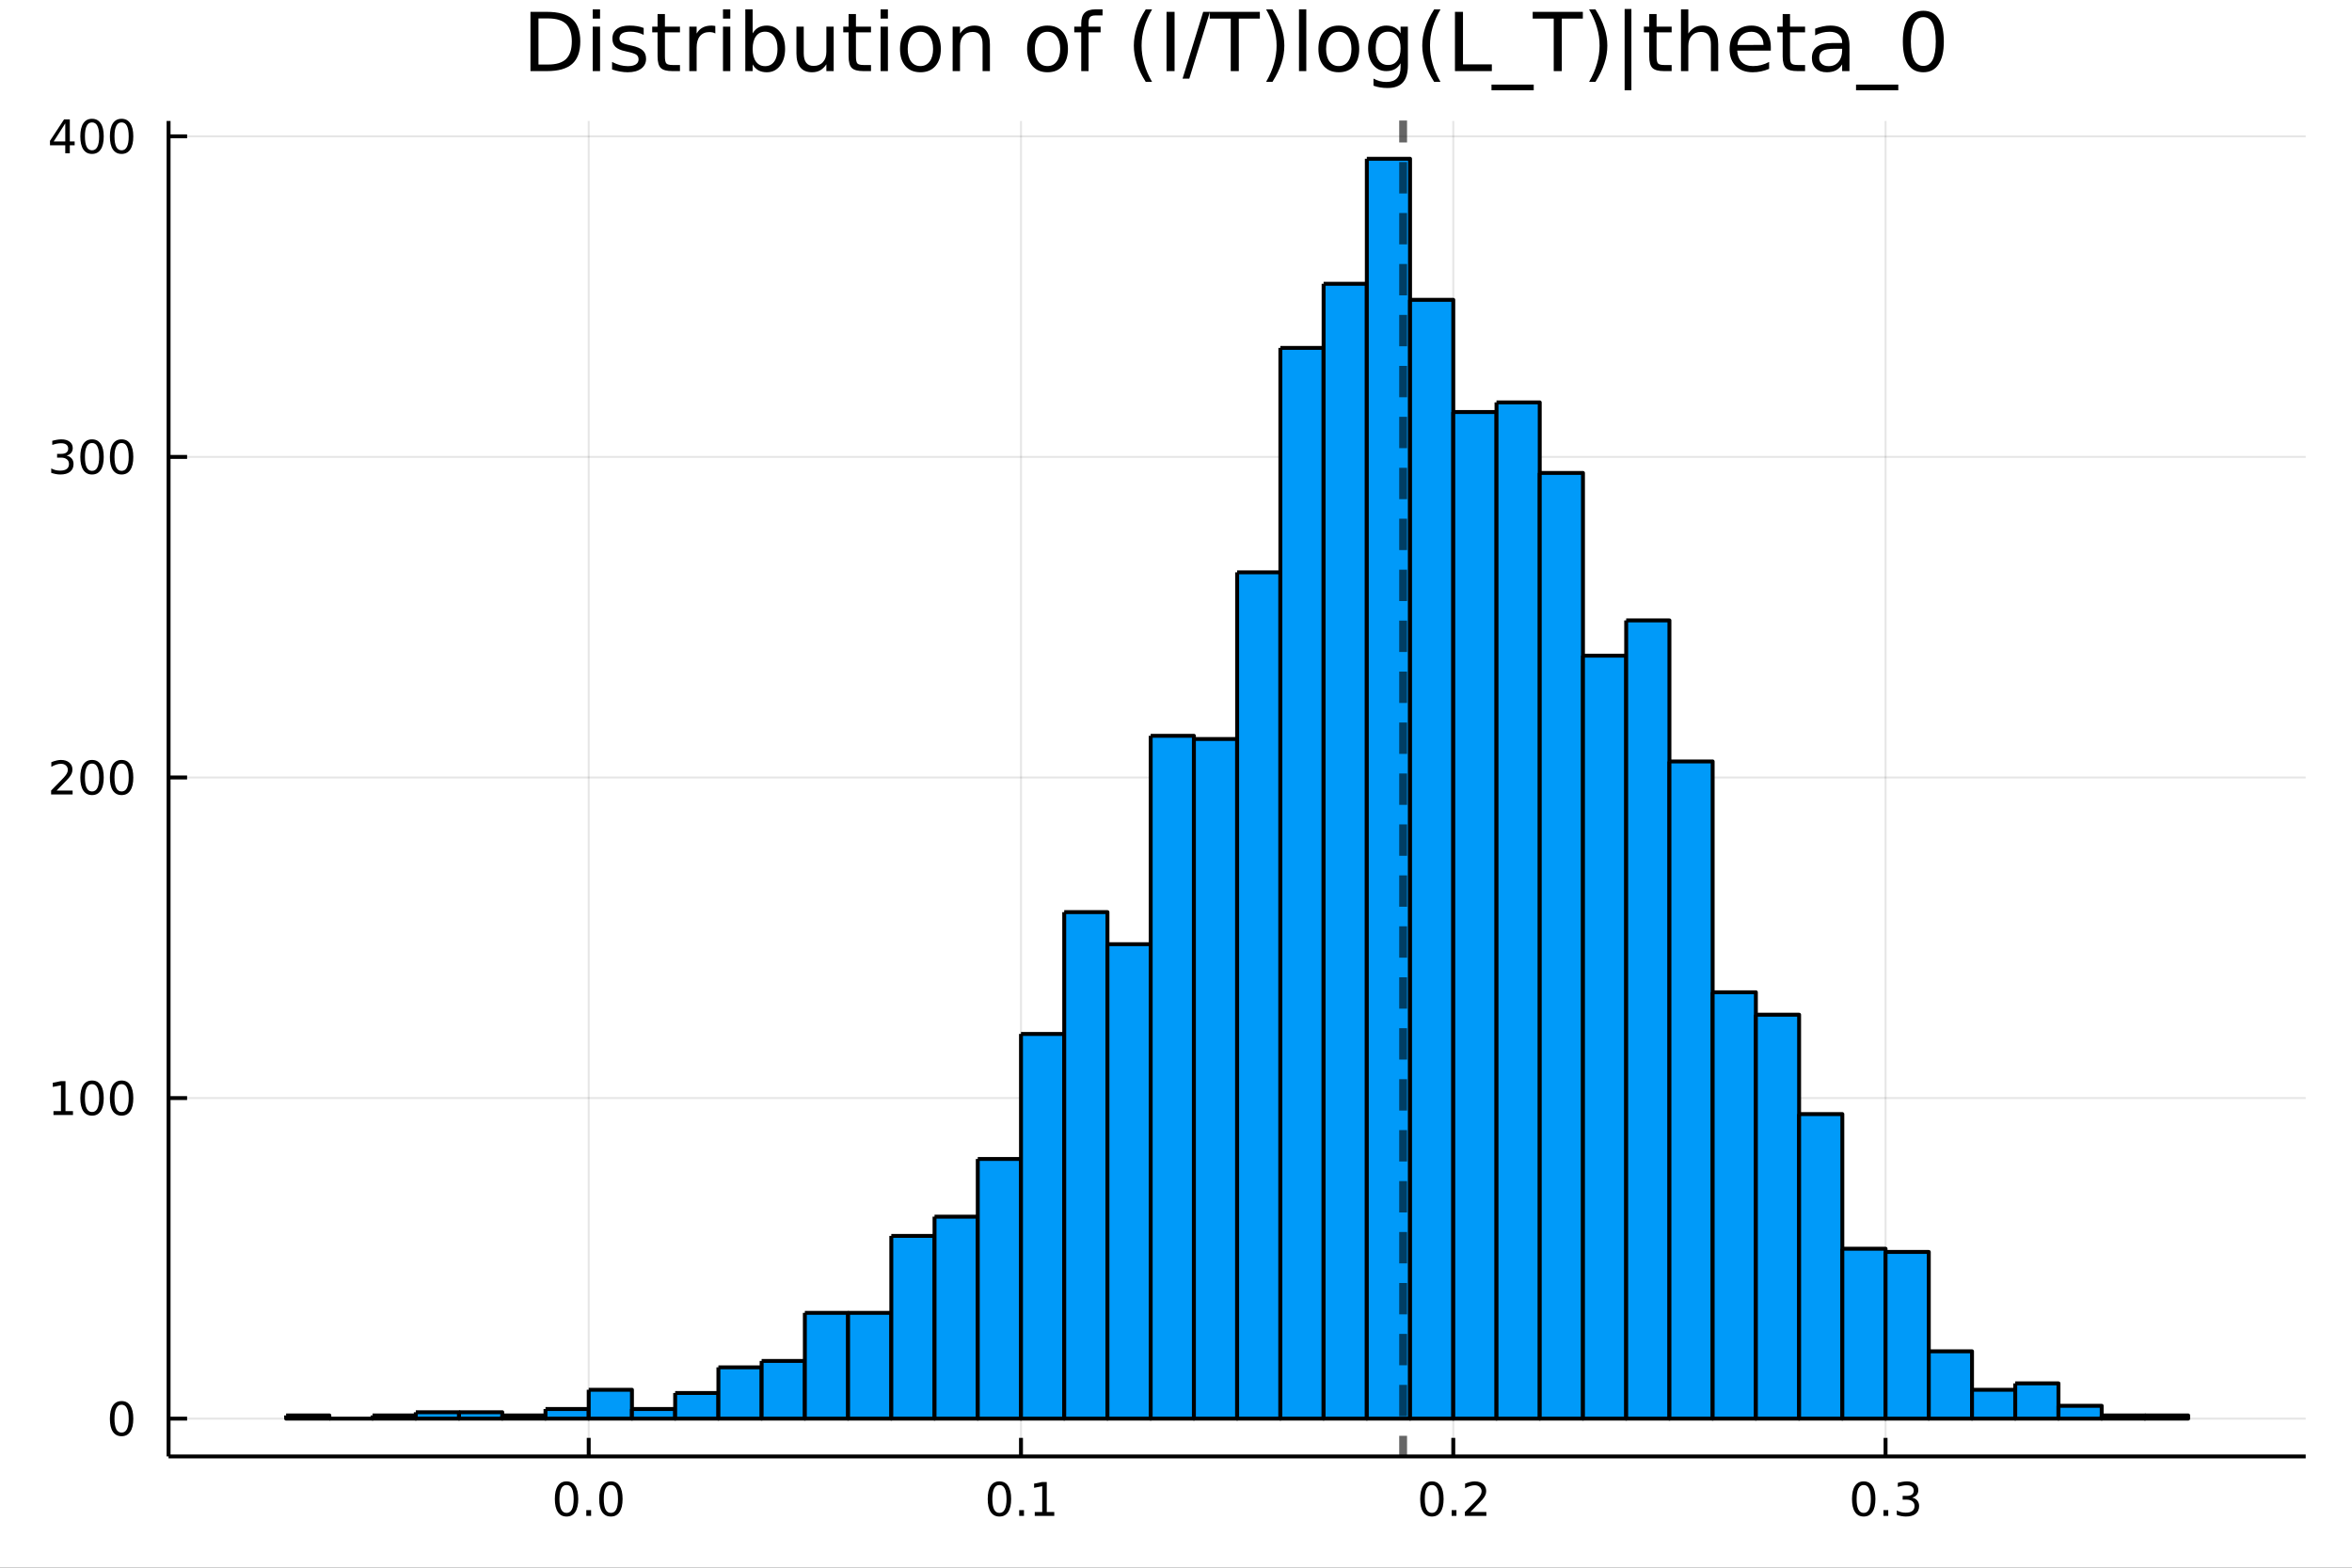 <?xml version="1.0" encoding="utf-8"?>
<svg xmlns="http://www.w3.org/2000/svg" xmlns:xlink="http://www.w3.org/1999/xlink" width="600" height="400" viewBox="0 0 2400 1600">
<rect x="0" y="0" width="2400" height="1600" fill="#333333" stroke="none"/>
<defs>
  <clipPath id="clip340">
    <rect x="0" y="0" width="2400" height="1600"/>
  </clipPath>
</defs>
<path clip-path="url(#clip340)" d="
M0 1600 L2400 1600 L2400 0 L0 0  Z
  " fill="#ffffff" fill-rule="evenodd" fill-opacity="1"/>
<defs>
  <clipPath id="clip341">
    <rect x="480" y="0" width="1681" height="1600"/>
  </clipPath>
</defs>
<path clip-path="url(#clip340)" d="
M172.015 1486.45 L2352.76 1486.45 L2352.76 123.472 L172.015 123.472  Z
  " fill="#ffffff" fill-rule="evenodd" fill-opacity="1"/>
<defs>
  <clipPath id="clip342">
    <rect x="172" y="123" width="2182" height="1364"/>
  </clipPath>
</defs>
<polyline clip-path="url(#clip342)" style="stroke:#000000; stroke-linecap:butt; stroke-linejoin:round; stroke-width:2; stroke-opacity:0.1; fill:none" points="
  600.731,1486.45 600.731,123.472 
  "/>
<polyline clip-path="url(#clip342)" style="stroke:#000000; stroke-linecap:butt; stroke-linejoin:round; stroke-width:2; stroke-opacity:0.1; fill:none" points="
  1041.83,1486.45 1041.83,123.472 
  "/>
<polyline clip-path="url(#clip342)" style="stroke:#000000; stroke-linecap:butt; stroke-linejoin:round; stroke-width:2; stroke-opacity:0.1; fill:none" points="
  1482.94,1486.45 1482.94,123.472 
  "/>
<polyline clip-path="url(#clip342)" style="stroke:#000000; stroke-linecap:butt; stroke-linejoin:round; stroke-width:2; stroke-opacity:0.1; fill:none" points="
  1924.04,1486.45 1924.04,123.472 
  "/>
<polyline clip-path="url(#clip340)" style="stroke:#000000; stroke-linecap:butt; stroke-linejoin:round; stroke-width:4; stroke-opacity:1; fill:none" points="
  172.015,1486.45 2352.76,1486.45 
  "/>
<polyline clip-path="url(#clip340)" style="stroke:#000000; stroke-linecap:butt; stroke-linejoin:round; stroke-width:4; stroke-opacity:1; fill:none" points="
  600.731,1486.45 600.731,1467.55 
  "/>
<polyline clip-path="url(#clip340)" style="stroke:#000000; stroke-linecap:butt; stroke-linejoin:round; stroke-width:4; stroke-opacity:1; fill:none" points="
  1041.83,1486.45 1041.83,1467.55 
  "/>
<polyline clip-path="url(#clip340)" style="stroke:#000000; stroke-linecap:butt; stroke-linejoin:round; stroke-width:4; stroke-opacity:1; fill:none" points="
  1482.94,1486.45 1482.94,1467.55 
  "/>
<polyline clip-path="url(#clip340)" style="stroke:#000000; stroke-linecap:butt; stroke-linejoin:round; stroke-width:4; stroke-opacity:1; fill:none" points="
  1924.04,1486.45 1924.04,1467.55 
  "/>
<path clip-path="url(#clip340)" d="M578.116 1515.64 Q574.505 1515.64 572.676 1519.2 Q570.87 1522.75 570.87 1529.87 Q570.87 1536.98 572.676 1540.55 Q574.505 1544.09 578.116 1544.09 Q581.75 1544.09 583.556 1540.55 Q585.384 1536.98 585.384 1529.87 Q585.384 1522.75 583.556 1519.2 Q581.75 1515.64 578.116 1515.64 M578.116 1511.93 Q583.926 1511.93 586.981 1516.54 Q590.06 1521.12 590.06 1529.87 Q590.06 1538.6 586.981 1543.21 Q583.926 1547.79 578.116 1547.79 Q572.306 1547.79 569.227 1543.21 Q566.171 1538.6 566.171 1529.87 Q566.171 1521.12 569.227 1516.54 Q572.306 1511.93 578.116 1511.93 Z" fill="#000000" fill-rule="evenodd" fill-opacity="1" /><path clip-path="url(#clip340)" d="M598.278 1541.24 L603.162 1541.24 L603.162 1547.12 L598.278 1547.12 L598.278 1541.24 Z" fill="#000000" fill-rule="evenodd" fill-opacity="1" /><path clip-path="url(#clip340)" d="M623.347 1515.64 Q619.736 1515.64 617.907 1519.2 Q616.102 1522.75 616.102 1529.87 Q616.102 1536.98 617.907 1540.55 Q619.736 1544.09 623.347 1544.09 Q626.981 1544.09 628.787 1540.55 Q630.615 1536.98 630.615 1529.87 Q630.615 1522.75 628.787 1519.2 Q626.981 1515.64 623.347 1515.64 M623.347 1511.93 Q629.157 1511.93 632.213 1516.54 Q635.291 1521.12 635.291 1529.87 Q635.291 1538.6 632.213 1543.21 Q629.157 1547.79 623.347 1547.79 Q617.537 1547.79 614.458 1543.21 Q611.403 1538.6 611.403 1529.87 Q611.403 1521.12 614.458 1516.54 Q617.537 1511.93 623.347 1511.93 Z" fill="#000000" fill-rule="evenodd" fill-opacity="1" /><path clip-path="url(#clip340)" d="M1019.83 1515.64 Q1016.22 1515.64 1014.39 1519.2 Q1012.59 1522.75 1012.59 1529.87 Q1012.59 1536.98 1014.39 1540.55 Q1016.22 1544.09 1019.83 1544.09 Q1023.47 1544.09 1025.27 1540.55 Q1027.1 1536.98 1027.1 1529.87 Q1027.1 1522.75 1025.27 1519.2 Q1023.47 1515.64 1019.83 1515.64 M1019.83 1511.93 Q1025.64 1511.93 1028.7 1516.54 Q1031.78 1521.12 1031.78 1529.87 Q1031.78 1538.6 1028.7 1543.21 Q1025.64 1547.79 1019.83 1547.79 Q1014.02 1547.79 1010.94 1543.21 Q1007.89 1538.6 1007.89 1529.87 Q1007.89 1521.12 1010.94 1516.54 Q1014.02 1511.93 1019.83 1511.93 Z" fill="#000000" fill-rule="evenodd" fill-opacity="1" /><path clip-path="url(#clip340)" d="M1039.99 1541.24 L1044.88 1541.24 L1044.88 1547.12 L1039.99 1547.12 L1039.99 1541.24 Z" fill="#000000" fill-rule="evenodd" fill-opacity="1" /><path clip-path="url(#clip340)" d="M1055.87 1543.18 L1063.51 1543.18 L1063.51 1516.82 L1055.2 1518.49 L1055.2 1514.23 L1063.47 1512.56 L1068.14 1512.56 L1068.14 1543.18 L1075.78 1543.18 L1075.78 1547.12 L1055.87 1547.12 L1055.87 1543.18 Z" fill="#000000" fill-rule="evenodd" fill-opacity="1" /><path clip-path="url(#clip340)" d="M1461.12 1515.64 Q1457.51 1515.64 1455.68 1519.2 Q1453.87 1522.75 1453.87 1529.87 Q1453.87 1536.98 1455.68 1540.55 Q1457.51 1544.09 1461.12 1544.09 Q1464.75 1544.09 1466.56 1540.55 Q1468.39 1536.98 1468.39 1529.87 Q1468.39 1522.75 1466.56 1519.2 Q1464.75 1515.64 1461.12 1515.64 M1461.12 1511.93 Q1466.93 1511.93 1469.99 1516.54 Q1473.06 1521.12 1473.06 1529.87 Q1473.06 1538.6 1469.99 1543.21 Q1466.93 1547.79 1461.12 1547.79 Q1455.31 1547.79 1452.23 1543.21 Q1449.18 1538.6 1449.18 1529.87 Q1449.18 1521.12 1452.23 1516.54 Q1455.31 1511.93 1461.12 1511.93 Z" fill="#000000" fill-rule="evenodd" fill-opacity="1" /><path clip-path="url(#clip340)" d="M1481.28 1541.24 L1486.17 1541.24 L1486.17 1547.12 L1481.28 1547.12 L1481.28 1541.24 Z" fill="#000000" fill-rule="evenodd" fill-opacity="1" /><path clip-path="url(#clip340)" d="M1500.38 1543.18 L1516.7 1543.18 L1516.7 1547.12 L1494.75 1547.12 L1494.75 1543.18 Q1497.42 1540.43 1502 1535.8 Q1506.61 1531.15 1507.79 1529.81 Q1510.03 1527.28 1510.91 1525.55 Q1511.81 1523.79 1511.81 1522.1 Q1511.81 1519.34 1509.87 1517.61 Q1507.95 1515.87 1504.85 1515.87 Q1502.65 1515.87 1500.19 1516.63 Q1497.76 1517.4 1494.99 1518.95 L1494.99 1514.23 Q1497.81 1513.09 1500.26 1512.51 Q1502.72 1511.93 1504.75 1511.93 Q1510.12 1511.93 1513.32 1514.62 Q1516.51 1517.31 1516.51 1521.8 Q1516.51 1523.93 1515.7 1525.85 Q1514.92 1527.74 1512.81 1530.34 Q1512.23 1531.01 1509.13 1534.23 Q1506.03 1537.42 1500.38 1543.18 Z" fill="#000000" fill-rule="evenodd" fill-opacity="1" /><path clip-path="url(#clip340)" d="M1901.75 1515.64 Q1898.14 1515.64 1896.31 1519.2 Q1894.5 1522.75 1894.5 1529.87 Q1894.5 1536.98 1896.31 1540.55 Q1898.14 1544.09 1901.75 1544.09 Q1905.38 1544.09 1907.19 1540.55 Q1909.02 1536.98 1909.02 1529.87 Q1909.02 1522.75 1907.19 1519.2 Q1905.38 1515.64 1901.75 1515.64 M1901.75 1511.93 Q1907.56 1511.93 1910.61 1516.54 Q1913.69 1521.12 1913.69 1529.87 Q1913.69 1538.6 1910.61 1543.21 Q1907.56 1547.79 1901.75 1547.79 Q1895.94 1547.79 1892.86 1543.21 Q1889.8 1538.6 1889.8 1529.87 Q1889.8 1521.12 1892.86 1516.54 Q1895.94 1511.93 1901.75 1511.93 Z" fill="#000000" fill-rule="evenodd" fill-opacity="1" /><path clip-path="url(#clip340)" d="M1921.91 1541.24 L1926.79 1541.24 L1926.79 1547.12 L1921.91 1547.12 L1921.91 1541.24 Z" fill="#000000" fill-rule="evenodd" fill-opacity="1" /><path clip-path="url(#clip340)" d="M1951.15 1528.49 Q1954.5 1529.2 1956.38 1531.47 Q1958.28 1533.74 1958.28 1537.07 Q1958.28 1542.19 1954.76 1544.99 Q1951.24 1547.79 1944.76 1547.79 Q1942.58 1547.79 1940.27 1547.35 Q1937.97 1546.93 1935.52 1546.08 L1935.52 1541.56 Q1937.47 1542.7 1939.78 1543.28 Q1942.09 1543.86 1944.62 1543.86 Q1949.02 1543.86 1951.31 1542.12 Q1953.62 1540.38 1953.62 1537.07 Q1953.62 1534.02 1951.47 1532.31 Q1949.34 1530.57 1945.52 1530.57 L1941.49 1530.57 L1941.49 1526.73 L1945.71 1526.73 Q1949.15 1526.73 1950.98 1525.36 Q1952.81 1523.97 1952.81 1521.38 Q1952.81 1518.72 1950.91 1517.31 Q1949.04 1515.87 1945.52 1515.87 Q1943.6 1515.87 1941.4 1516.29 Q1939.2 1516.7 1936.56 1517.58 L1936.56 1513.42 Q1939.22 1512.68 1941.54 1512.31 Q1943.88 1511.93 1945.94 1511.93 Q1951.26 1511.93 1954.36 1514.37 Q1957.47 1516.77 1957.47 1520.89 Q1957.47 1523.76 1955.82 1525.75 Q1954.18 1527.72 1951.15 1528.49 Z" fill="#000000" fill-rule="evenodd" fill-opacity="1" /><polyline clip-path="url(#clip342)" style="stroke:#000000; stroke-linecap:butt; stroke-linejoin:round; stroke-width:2; stroke-opacity:0.1; fill:none" points="
  172.015,1447.87 2352.76,1447.87 
  "/>
<polyline clip-path="url(#clip342)" style="stroke:#000000; stroke-linecap:butt; stroke-linejoin:round; stroke-width:2; stroke-opacity:0.1; fill:none" points="
  172.015,1120.69 2352.76,1120.69 
  "/>
<polyline clip-path="url(#clip342)" style="stroke:#000000; stroke-linecap:butt; stroke-linejoin:round; stroke-width:2; stroke-opacity:0.1; fill:none" points="
  172.015,793.509 2352.76,793.509 
  "/>
<polyline clip-path="url(#clip342)" style="stroke:#000000; stroke-linecap:butt; stroke-linejoin:round; stroke-width:2; stroke-opacity:0.1; fill:none" points="
  172.015,466.326 2352.76,466.326 
  "/>
<polyline clip-path="url(#clip342)" style="stroke:#000000; stroke-linecap:butt; stroke-linejoin:round; stroke-width:2; stroke-opacity:0.1; fill:none" points="
  172.015,139.144 2352.76,139.144 
  "/>
<polyline clip-path="url(#clip340)" style="stroke:#000000; stroke-linecap:butt; stroke-linejoin:round; stroke-width:4; stroke-opacity:1; fill:none" points="
  172.015,1486.45 172.015,123.472 
  "/>
<polyline clip-path="url(#clip340)" style="stroke:#000000; stroke-linecap:butt; stroke-linejoin:round; stroke-width:4; stroke-opacity:1; fill:none" points="
  172.015,1447.87 190.912,1447.87 
  "/>
<polyline clip-path="url(#clip340)" style="stroke:#000000; stroke-linecap:butt; stroke-linejoin:round; stroke-width:4; stroke-opacity:1; fill:none" points="
  172.015,1120.69 190.912,1120.69 
  "/>
<polyline clip-path="url(#clip340)" style="stroke:#000000; stroke-linecap:butt; stroke-linejoin:round; stroke-width:4; stroke-opacity:1; fill:none" points="
  172.015,793.509 190.912,793.509 
  "/>
<polyline clip-path="url(#clip340)" style="stroke:#000000; stroke-linecap:butt; stroke-linejoin:round; stroke-width:4; stroke-opacity:1; fill:none" points="
  172.015,466.326 190.912,466.326 
  "/>
<polyline clip-path="url(#clip340)" style="stroke:#000000; stroke-linecap:butt; stroke-linejoin:round; stroke-width:4; stroke-opacity:1; fill:none" points="
  172.015,139.144 190.912,139.144 
  "/>
<path clip-path="url(#clip340)" d="M124.07 1433.67 Q120.459 1433.67 118.631 1437.24 Q116.825 1440.78 116.825 1447.91 Q116.825 1455.01 118.631 1458.58 Q120.459 1462.12 124.07 1462.12 Q127.705 1462.12 129.51 1458.58 Q131.339 1455.01 131.339 1447.91 Q131.339 1440.78 129.51 1437.24 Q127.705 1433.67 124.07 1433.67 M124.07 1429.97 Q129.881 1429.97 132.936 1434.57 Q136.015 1439.16 136.015 1447.91 Q136.015 1456.63 132.936 1461.24 Q129.881 1465.82 124.07 1465.82 Q118.26 1465.82 115.182 1461.24 Q112.126 1456.63 112.126 1447.91 Q112.126 1439.16 115.182 1434.57 Q118.26 1429.97 124.07 1429.97 Z" fill="#000000" fill-rule="evenodd" fill-opacity="1" /><path clip-path="url(#clip340)" d="M54.557 1134.04 L62.196 1134.04 L62.196 1107.67 L53.886 1109.34 L53.886 1105.08 L62.15 1103.41 L66.825 1103.41 L66.825 1134.04 L74.464 1134.04 L74.464 1137.97 L54.557 1137.97 L54.557 1134.04 Z" fill="#000000" fill-rule="evenodd" fill-opacity="1" /><path clip-path="url(#clip340)" d="M93.909 1106.49 Q90.297 1106.49 88.469 1110.05 Q86.663 1113.6 86.663 1120.73 Q86.663 1127.83 88.469 1131.4 Q90.297 1134.94 93.909 1134.94 Q97.543 1134.94 99.348 1131.4 Q101.177 1127.83 101.177 1120.73 Q101.177 1113.6 99.348 1110.05 Q97.543 1106.49 93.909 1106.49 M93.909 1102.79 Q99.719 1102.79 102.774 1107.39 Q105.853 1111.98 105.853 1120.73 Q105.853 1129.45 102.774 1134.06 Q99.719 1138.64 93.909 1138.64 Q88.098 1138.64 85.02 1134.06 Q81.964 1129.45 81.964 1120.73 Q81.964 1111.98 85.02 1107.39 Q88.098 1102.79 93.909 1102.79 Z" fill="#000000" fill-rule="evenodd" fill-opacity="1" /><path clip-path="url(#clip340)" d="M124.07 1106.49 Q120.459 1106.49 118.631 1110.05 Q116.825 1113.6 116.825 1120.73 Q116.825 1127.83 118.631 1131.4 Q120.459 1134.94 124.07 1134.94 Q127.705 1134.94 129.51 1131.4 Q131.339 1127.83 131.339 1120.73 Q131.339 1113.6 129.51 1110.05 Q127.705 1106.49 124.07 1106.49 M124.07 1102.79 Q129.881 1102.79 132.936 1107.39 Q136.015 1111.98 136.015 1120.73 Q136.015 1129.45 132.936 1134.06 Q129.881 1138.64 124.07 1138.64 Q118.26 1138.64 115.182 1134.06 Q112.126 1129.45 112.126 1120.73 Q112.126 1111.98 115.182 1107.39 Q118.26 1102.79 124.07 1102.79 Z" fill="#000000" fill-rule="evenodd" fill-opacity="1" /><path clip-path="url(#clip340)" d="M57.775 806.853 L74.094 806.853 L74.094 810.789 L52.15 810.789 L52.15 806.853 Q54.812 804.099 59.395 799.469 Q64.001 794.816 65.182 793.474 Q67.427 790.951 68.307 789.215 Q69.21 787.455 69.21 785.766 Q69.21 783.011 67.265 781.275 Q65.344 779.539 62.242 779.539 Q60.043 779.539 57.589 780.303 Q55.159 781.067 52.381 782.617 L52.381 777.895 Q55.205 776.761 57.659 776.182 Q60.112 775.604 62.15 775.604 Q67.52 775.604 70.714 778.289 Q73.909 780.974 73.909 785.465 Q73.909 787.594 73.099 789.516 Q72.311 791.414 70.205 794.006 Q69.626 794.678 66.525 797.895 Q63.423 801.09 57.775 806.853 Z" fill="#000000" fill-rule="evenodd" fill-opacity="1" /><path clip-path="url(#clip340)" d="M93.909 779.307 Q90.297 779.307 88.469 782.872 Q86.663 786.414 86.663 793.543 Q86.663 800.65 88.469 804.215 Q90.297 807.756 93.909 807.756 Q97.543 807.756 99.348 804.215 Q101.177 800.65 101.177 793.543 Q101.177 786.414 99.348 782.872 Q97.543 779.307 93.909 779.307 M93.909 775.604 Q99.719 775.604 102.774 780.21 Q105.853 784.793 105.853 793.543 Q105.853 802.27 102.774 806.877 Q99.719 811.46 93.909 811.46 Q88.098 811.46 85.02 806.877 Q81.964 802.27 81.964 793.543 Q81.964 784.793 85.02 780.21 Q88.098 775.604 93.909 775.604 Z" fill="#000000" fill-rule="evenodd" fill-opacity="1" /><path clip-path="url(#clip340)" d="M124.07 779.307 Q120.459 779.307 118.631 782.872 Q116.825 786.414 116.825 793.543 Q116.825 800.65 118.631 804.215 Q120.459 807.756 124.07 807.756 Q127.705 807.756 129.51 804.215 Q131.339 800.65 131.339 793.543 Q131.339 786.414 129.51 782.872 Q127.705 779.307 124.07 779.307 M124.07 775.604 Q129.881 775.604 132.936 780.21 Q136.015 784.793 136.015 793.543 Q136.015 802.27 132.936 806.877 Q129.881 811.46 124.07 811.46 Q118.26 811.46 115.182 806.877 Q112.126 802.27 112.126 793.543 Q112.126 784.793 115.182 780.21 Q118.26 775.604 124.07 775.604 Z" fill="#000000" fill-rule="evenodd" fill-opacity="1" /><path clip-path="url(#clip340)" d="M67.913 464.972 Q71.27 465.69 73.145 467.958 Q75.043 470.227 75.043 473.56 Q75.043 478.676 71.524 481.477 Q68.006 484.278 61.525 484.278 Q59.349 484.278 57.034 483.838 Q54.742 483.421 52.288 482.565 L52.288 478.051 Q54.233 479.185 56.548 479.764 Q58.862 480.343 61.386 480.343 Q65.784 480.343 68.075 478.606 Q70.39 476.87 70.39 473.56 Q70.39 470.505 68.237 468.792 Q66.108 467.056 62.288 467.056 L58.261 467.056 L58.261 463.213 L62.474 463.213 Q65.923 463.213 67.751 461.847 Q69.58 460.458 69.58 457.866 Q69.58 455.204 67.682 453.792 Q65.807 452.357 62.288 452.357 Q60.367 452.357 58.168 452.773 Q55.969 453.19 53.33 454.07 L53.33 449.903 Q55.992 449.162 58.307 448.792 Q60.645 448.421 62.705 448.421 Q68.029 448.421 71.131 450.852 Q74.233 453.259 74.233 457.38 Q74.233 460.25 72.589 462.241 Q70.946 464.208 67.913 464.972 Z" fill="#000000" fill-rule="evenodd" fill-opacity="1" /><path clip-path="url(#clip340)" d="M93.909 452.125 Q90.297 452.125 88.469 455.69 Q86.663 459.232 86.663 466.361 Q86.663 473.468 88.469 477.032 Q90.297 480.574 93.909 480.574 Q97.543 480.574 99.348 477.032 Q101.177 473.468 101.177 466.361 Q101.177 459.232 99.348 455.69 Q97.543 452.125 93.909 452.125 M93.909 448.421 Q99.719 448.421 102.774 453.028 Q105.853 457.611 105.853 466.361 Q105.853 475.088 102.774 479.694 Q99.719 484.278 93.909 484.278 Q88.098 484.278 85.02 479.694 Q81.964 475.088 81.964 466.361 Q81.964 457.611 85.02 453.028 Q88.098 448.421 93.909 448.421 Z" fill="#000000" fill-rule="evenodd" fill-opacity="1" /><path clip-path="url(#clip340)" d="M124.07 452.125 Q120.459 452.125 118.631 455.69 Q116.825 459.232 116.825 466.361 Q116.825 473.468 118.631 477.032 Q120.459 480.574 124.07 480.574 Q127.705 480.574 129.51 477.032 Q131.339 473.468 131.339 466.361 Q131.339 459.232 129.51 455.69 Q127.705 452.125 124.07 452.125 M124.07 448.421 Q129.881 448.421 132.936 453.028 Q136.015 457.611 136.015 466.361 Q136.015 475.088 132.936 479.694 Q129.881 484.278 124.07 484.278 Q118.26 484.278 115.182 479.694 Q112.126 475.088 112.126 466.361 Q112.126 457.611 115.182 453.028 Q118.26 448.421 124.07 448.421 Z" fill="#000000" fill-rule="evenodd" fill-opacity="1" /><path clip-path="url(#clip340)" d="M66.594 125.938 L54.788 144.387 L66.594 144.387 L66.594 125.938 M65.367 121.864 L71.247 121.864 L71.247 144.387 L76.177 144.387 L76.177 148.276 L71.247 148.276 L71.247 156.424 L66.594 156.424 L66.594 148.276 L50.992 148.276 L50.992 143.762 L65.367 121.864 Z" fill="#000000" fill-rule="evenodd" fill-opacity="1" /><path clip-path="url(#clip340)" d="M93.909 124.943 Q90.297 124.943 88.469 128.508 Q86.663 132.049 86.663 139.179 Q86.663 146.285 88.469 149.85 Q90.297 153.392 93.909 153.392 Q97.543 153.392 99.348 149.85 Q101.177 146.285 101.177 139.179 Q101.177 132.049 99.348 128.508 Q97.543 124.943 93.909 124.943 M93.909 121.239 Q99.719 121.239 102.774 125.846 Q105.853 130.429 105.853 139.179 Q105.853 147.906 102.774 152.512 Q99.719 157.095 93.909 157.095 Q88.098 157.095 85.02 152.512 Q81.964 147.906 81.964 139.179 Q81.964 130.429 85.02 125.846 Q88.098 121.239 93.909 121.239 Z" fill="#000000" fill-rule="evenodd" fill-opacity="1" /><path clip-path="url(#clip340)" d="M124.07 124.943 Q120.459 124.943 118.631 128.508 Q116.825 132.049 116.825 139.179 Q116.825 146.285 118.631 149.85 Q120.459 153.392 124.07 153.392 Q127.705 153.392 129.51 149.85 Q131.339 146.285 131.339 139.179 Q131.339 132.049 129.51 128.508 Q127.705 124.943 124.07 124.943 M124.07 121.239 Q129.881 121.239 132.936 125.846 Q136.015 130.429 136.015 139.179 Q136.015 147.906 132.936 152.512 Q129.881 157.095 124.07 157.095 Q118.26 157.095 115.182 152.512 Q112.126 147.906 112.126 139.179 Q112.126 130.429 115.182 125.846 Q118.26 121.239 124.07 121.239 Z" fill="#000000" fill-rule="evenodd" fill-opacity="1" /><path clip-path="url(#clip340)" d="M549.467 18.82 L549.467 65.852 L559.351 65.852 Q571.868 65.852 577.661 60.18 Q583.494 54.509 583.494 42.275 Q583.494 30.122 577.661 24.492 Q571.868 18.82 559.351 18.82 L549.467 18.82 M541.284 12.096 L558.095 12.096 Q575.676 12.096 583.899 19.428 Q592.123 26.72 592.123 42.275 Q592.123 57.912 583.859 65.244 Q575.595 72.576 558.095 72.576 L541.284 72.576 L541.284 12.096 Z" fill="#000000" fill-rule="evenodd" fill-opacity="1" /><path clip-path="url(#clip340)" d="M604.843 27.206 L612.296 27.206 L612.296 72.576 L604.843 72.576 L604.843 27.206 M604.843 9.544 L612.296 9.544 L612.296 18.983 L604.843 18.983 L604.843 9.544 Z" fill="#000000" fill-rule="evenodd" fill-opacity="1" /><path clip-path="url(#clip340)" d="M656.816 28.543 L656.816 35.591 Q653.656 33.971 650.253 33.161 Q646.85 32.35 643.205 32.35 Q637.655 32.35 634.86 34.052 Q632.105 35.753 632.105 39.156 Q632.105 41.749 634.09 43.248 Q636.075 44.706 642.07 46.043 L644.622 46.61 Q652.562 48.311 655.884 51.43 Q659.246 54.509 659.246 60.059 Q659.246 66.378 654.223 70.064 Q649.24 73.751 640.491 73.751 Q636.845 73.751 632.875 73.022 Q628.945 72.333 624.57 70.915 L624.57 63.218 Q628.702 65.365 632.713 66.459 Q636.723 67.512 640.653 67.512 Q645.919 67.512 648.754 65.73 Q651.59 63.907 651.59 60.626 Q651.59 57.588 649.524 55.967 Q647.499 54.347 640.572 52.848 L637.979 52.24 Q631.052 50.782 627.973 47.785 Q624.895 44.746 624.895 39.48 Q624.895 33.08 629.432 29.596 Q633.969 26.112 642.313 26.112 Q646.445 26.112 650.091 26.72 Q653.737 27.327 656.816 28.543 Z" fill="#000000" fill-rule="evenodd" fill-opacity="1" /><path clip-path="url(#clip340)" d="M678.488 14.324 L678.488 27.206 L693.841 27.206 L693.841 32.999 L678.488 32.999 L678.488 57.628 Q678.488 63.178 679.987 64.758 Q681.526 66.338 686.185 66.338 L693.841 66.338 L693.841 72.576 L686.185 72.576 Q677.556 72.576 674.275 69.376 Q670.994 66.135 670.994 57.628 L670.994 32.999 L665.525 32.999 L665.525 27.206 L670.994 27.206 L670.994 14.324 L678.488 14.324 Z" fill="#000000" fill-rule="evenodd" fill-opacity="1" /><path clip-path="url(#clip340)" d="M729.935 34.173 Q728.679 33.444 727.18 33.12 Q725.722 32.756 723.939 32.756 Q717.62 32.756 714.217 36.888 Q710.855 40.979 710.855 48.676 L710.855 72.576 L703.361 72.576 L703.361 27.206 L710.855 27.206 L710.855 34.254 Q713.204 30.122 716.972 28.138 Q720.739 26.112 726.127 26.112 Q726.896 26.112 727.828 26.234 Q728.76 26.315 729.894 26.517 L729.935 34.173 Z" fill="#000000" fill-rule="evenodd" fill-opacity="1" /><path clip-path="url(#clip340)" d="M737.753 27.206 L745.206 27.206 L745.206 72.576 L737.753 72.576 L737.753 27.206 M737.753 9.544 L745.206 9.544 L745.206 18.983 L737.753 18.983 L737.753 9.544 Z" fill="#000000" fill-rule="evenodd" fill-opacity="1" /><path clip-path="url(#clip340)" d="M793.372 49.931 Q793.372 41.708 789.969 37.05 Q786.607 32.35 780.692 32.35 Q774.778 32.35 771.375 37.05 Q768.013 41.708 768.013 49.931 Q768.013 58.155 771.375 62.854 Q774.778 67.512 780.692 67.512 Q786.607 67.512 789.969 62.854 Q793.372 58.155 793.372 49.931 M768.013 34.092 Q770.363 30.041 773.927 28.097 Q777.533 26.112 782.515 26.112 Q790.779 26.112 795.924 32.675 Q801.109 39.237 801.109 49.931 Q801.109 60.626 795.924 67.188 Q790.779 73.751 782.515 73.751 Q777.533 73.751 773.927 71.806 Q770.363 69.821 768.013 65.77 L768.013 72.576 L760.519 72.576 L760.519 9.544 L768.013 9.544 L768.013 34.092 Z" fill="#000000" fill-rule="evenodd" fill-opacity="1" /><path clip-path="url(#clip340)" d="M812.694 54.671 L812.694 27.206 L820.148 27.206 L820.148 54.387 Q820.148 60.828 822.66 64.069 Q825.171 67.269 830.194 67.269 Q836.23 67.269 839.714 63.421 Q843.238 59.573 843.238 52.929 L843.238 27.206 L850.692 27.206 L850.692 72.576 L843.238 72.576 L843.238 65.608 Q840.524 69.74 836.919 71.766 Q833.354 73.751 828.615 73.751 Q820.796 73.751 816.745 68.89 Q812.694 64.029 812.694 54.671 M831.45 26.112 L831.45 26.112 Z" fill="#000000" fill-rule="evenodd" fill-opacity="1" /><path clip-path="url(#clip340)" d="M873.418 14.324 L873.418 27.206 L888.77 27.206 L888.77 32.999 L873.418 32.999 L873.418 57.628 Q873.418 63.178 874.916 64.758 Q876.456 66.338 881.114 66.338 L888.77 66.338 L888.77 72.576 L881.114 72.576 Q872.486 72.576 869.205 69.376 Q865.923 66.135 865.923 57.628 L865.923 32.999 L860.455 32.999 L860.455 27.206 L865.923 27.206 L865.923 14.324 L873.418 14.324 Z" fill="#000000" fill-rule="evenodd" fill-opacity="1" /><path clip-path="url(#clip340)" d="M898.574 27.206 L906.027 27.206 L906.027 72.576 L898.574 72.576 L898.574 27.206 M898.574 9.544 L906.027 9.544 L906.027 18.983 L898.574 18.983 L898.574 9.544 Z" fill="#000000" fill-rule="evenodd" fill-opacity="1" /><path clip-path="url(#clip340)" d="M939.204 32.431 Q933.209 32.431 929.725 37.131 Q926.241 41.789 926.241 49.931 Q926.241 58.074 929.685 62.773 Q933.168 67.431 939.204 67.431 Q945.159 67.431 948.643 62.732 Q952.127 58.033 952.127 49.931 Q952.127 41.87 948.643 37.171 Q945.159 32.431 939.204 32.431 M939.204 26.112 Q948.926 26.112 954.476 32.431 Q960.026 38.751 960.026 49.931 Q960.026 61.071 954.476 67.431 Q948.926 73.751 939.204 73.751 Q929.442 73.751 923.892 67.431 Q918.383 61.071 918.383 49.931 Q918.383 38.751 923.892 32.431 Q929.442 26.112 939.204 26.112 Z" fill="#000000" fill-rule="evenodd" fill-opacity="1" /><path clip-path="url(#clip340)" d="M1010.1 45.192 L1010.1 72.576 L1002.64 72.576 L1002.64 45.435 Q1002.64 38.994 1000.13 35.794 Q997.618 32.594 992.595 32.594 Q986.559 32.594 983.076 36.442 Q979.592 40.29 979.592 46.934 L979.592 72.576 L972.098 72.576 L972.098 27.206 L979.592 27.206 L979.592 34.254 Q982.265 30.163 985.871 28.138 Q989.516 26.112 994.256 26.112 Q1002.07 26.112 1006.08 30.973 Q1010.1 35.794 1010.1 45.192 Z" fill="#000000" fill-rule="evenodd" fill-opacity="1" /><path clip-path="url(#clip340)" d="M1068.91 32.431 Q1062.92 32.431 1059.44 37.131 Q1055.95 41.789 1055.95 49.931 Q1055.95 58.074 1059.39 62.773 Q1062.88 67.431 1068.91 67.431 Q1074.87 67.431 1078.35 62.732 Q1081.84 58.033 1081.84 49.931 Q1081.84 41.87 1078.35 37.171 Q1074.87 32.431 1068.91 32.431 M1068.91 26.112 Q1078.64 26.112 1084.19 32.431 Q1089.74 38.751 1089.74 49.931 Q1089.74 61.071 1084.19 67.431 Q1078.64 73.751 1068.91 73.751 Q1059.15 73.751 1053.6 67.431 Q1048.09 61.071 1048.09 49.931 Q1048.09 38.751 1053.6 32.431 Q1059.15 26.112 1068.91 26.112 Z" fill="#000000" fill-rule="evenodd" fill-opacity="1" /><path clip-path="url(#clip340)" d="M1125.06 9.544 L1125.06 15.742 L1117.93 15.742 Q1113.92 15.742 1112.34 17.362 Q1110.8 18.983 1110.8 23.195 L1110.8 27.206 L1123.07 27.206 L1123.07 32.999 L1110.8 32.999 L1110.8 72.576 L1103.31 72.576 L1103.31 32.999 L1096.18 32.999 L1096.18 27.206 L1103.31 27.206 L1103.31 24.046 Q1103.31 16.471 1106.83 13.028 Q1110.35 9.544 1118.01 9.544 L1125.06 9.544 Z" fill="#000000" fill-rule="evenodd" fill-opacity="1" /><path clip-path="url(#clip340)" d="M1175.57 9.625 Q1170.15 18.942 1167.51 28.057 Q1164.88 37.171 1164.88 46.529 Q1164.88 55.886 1167.51 65.082 Q1170.19 74.237 1175.57 83.513 L1169.09 83.513 Q1163.02 73.994 1159.98 64.798 Q1156.98 55.603 1156.98 46.529 Q1156.98 37.495 1159.98 28.34 Q1162.98 19.185 1169.09 9.625 L1175.57 9.625 Z" fill="#000000" fill-rule="evenodd" fill-opacity="1" /><path clip-path="url(#clip340)" d="M1190.36 12.096 L1198.54 12.096 L1198.54 72.576 L1190.36 72.576 L1190.36 12.096 Z" fill="#000000" fill-rule="evenodd" fill-opacity="1" /><path clip-path="url(#clip340)" d="M1227.75 12.096 L1234.64 12.096 L1213.57 80.273 L1206.69 80.273 L1227.75 12.096 Z" fill="#000000" fill-rule="evenodd" fill-opacity="1" /><path clip-path="url(#clip340)" d="M1234.39 12.096 L1285.56 12.096 L1285.56 18.983 L1264.09 18.983 L1264.09 72.576 L1255.86 72.576 L1255.86 18.983 L1234.39 18.983 L1234.39 12.096 Z" fill="#000000" fill-rule="evenodd" fill-opacity="1" /><path clip-path="url(#clip340)" d="M1291.96 9.625 L1298.44 9.625 Q1304.51 19.185 1307.51 28.34 Q1310.55 37.495 1310.55 46.529 Q1310.55 55.603 1307.51 64.798 Q1304.51 73.994 1298.44 83.513 L1291.96 83.513 Q1297.34 74.237 1299.98 65.082 Q1302.65 55.886 1302.65 46.529 Q1302.65 37.171 1299.98 28.057 Q1297.34 18.942 1291.96 9.625 Z" fill="#000000" fill-rule="evenodd" fill-opacity="1" /><path clip-path="url(#clip340)" d="M1325.5 9.544 L1332.95 9.544 L1332.95 72.576 L1325.5 72.576 L1325.5 9.544 Z" fill="#000000" fill-rule="evenodd" fill-opacity="1" /><path clip-path="url(#clip340)" d="M1366.13 32.431 Q1360.13 32.431 1356.65 37.131 Q1353.17 41.789 1353.17 49.931 Q1353.17 58.074 1356.61 62.773 Q1360.09 67.431 1366.13 67.431 Q1372.08 67.431 1375.57 62.732 Q1379.05 58.033 1379.05 49.931 Q1379.05 41.87 1375.57 37.171 Q1372.08 32.431 1366.13 32.431 M1366.13 26.112 Q1375.85 26.112 1381.4 32.431 Q1386.95 38.751 1386.95 49.931 Q1386.95 61.071 1381.4 67.431 Q1375.85 73.751 1366.13 73.751 Q1356.37 73.751 1350.82 67.431 Q1345.31 61.071 1345.31 49.931 Q1345.31 38.751 1350.82 32.431 Q1356.37 26.112 1366.13 26.112 Z" fill="#000000" fill-rule="evenodd" fill-opacity="1" /><path clip-path="url(#clip340)" d="M1429.16 49.364 Q1429.16 41.263 1425.8 36.806 Q1422.48 32.35 1416.44 32.35 Q1410.45 32.35 1407.08 36.806 Q1403.76 41.263 1403.76 49.364 Q1403.76 57.426 1407.08 61.882 Q1410.45 66.338 1416.44 66.338 Q1422.48 66.338 1425.8 61.882 Q1429.16 57.426 1429.16 49.364 M1436.61 66.945 Q1436.61 78.531 1431.47 84.162 Q1426.33 89.833 1415.71 89.833 Q1411.78 89.833 1408.3 89.225 Q1404.82 88.658 1401.53 87.443 L1401.53 80.192 Q1404.82 81.974 1408.02 82.825 Q1411.22 83.675 1414.54 83.675 Q1421.87 83.675 1425.52 79.827 Q1429.16 76.019 1429.16 68.282 L1429.16 64.596 Q1426.85 68.606 1423.25 70.591 Q1419.64 72.576 1414.62 72.576 Q1406.27 72.576 1401.17 66.216 Q1396.07 59.856 1396.07 49.364 Q1396.07 38.832 1401.17 32.472 Q1406.27 26.112 1414.62 26.112 Q1419.64 26.112 1423.25 28.097 Q1426.85 30.082 1429.16 34.092 L1429.16 27.206 L1436.61 27.206 L1436.61 66.945 Z" fill="#000000" fill-rule="evenodd" fill-opacity="1" /><path clip-path="url(#clip340)" d="M1469.87 9.625 Q1464.44 18.942 1461.81 28.057 Q1459.18 37.171 1459.18 46.529 Q1459.18 55.886 1461.81 65.082 Q1464.48 74.237 1469.87 83.513 L1463.39 83.513 Q1457.31 73.994 1454.28 64.798 Q1451.28 55.603 1451.28 46.529 Q1451.28 37.495 1454.28 28.34 Q1457.27 19.185 1463.39 9.625 L1469.87 9.625 Z" fill="#000000" fill-rule="evenodd" fill-opacity="1" /><path clip-path="url(#clip340)" d="M1484.66 12.096 L1492.84 12.096 L1492.84 65.689 L1522.29 65.689 L1522.29 72.576 L1484.66 72.576 L1484.66 12.096 Z" fill="#000000" fill-rule="evenodd" fill-opacity="1" /><path clip-path="url(#clip340)" d="M1565.03 86.349 L1565.03 92.142 L1521.93 92.142 L1521.93 86.349 L1565.03 86.349 Z" fill="#000000" fill-rule="evenodd" fill-opacity="1" /><path clip-path="url(#clip340)" d="M1563.98 12.096 L1615.14 12.096 L1615.14 18.983 L1593.67 18.983 L1593.67 72.576 L1585.44 72.576 L1585.44 18.983 L1563.98 18.983 L1563.98 12.096 Z" fill="#000000" fill-rule="evenodd" fill-opacity="1" /><path clip-path="url(#clip340)" d="M1621.54 9.625 L1628.02 9.625 Q1634.1 19.185 1637.09 28.34 Q1640.13 37.495 1640.13 46.529 Q1640.13 55.603 1637.09 64.798 Q1634.1 73.994 1628.02 83.513 L1621.54 83.513 Q1626.93 74.237 1629.56 65.082 Q1632.23 55.886 1632.23 46.529 Q1632.23 37.171 1629.56 28.057 Q1626.93 18.942 1621.54 9.625 Z" fill="#000000" fill-rule="evenodd" fill-opacity="1" /><path clip-path="url(#clip340)" d="M1664.68 9.179 L1664.68 92.142 L1657.79 92.142 L1657.79 9.179 L1664.68 9.179 Z" fill="#000000" fill-rule="evenodd" fill-opacity="1" /><path clip-path="url(#clip340)" d="M1690.4 14.324 L1690.4 27.206 L1705.76 27.206 L1705.76 32.999 L1690.4 32.999 L1690.4 57.628 Q1690.4 63.178 1691.9 64.758 Q1693.44 66.338 1698.1 66.338 L1705.76 66.338 L1705.76 72.576 L1698.1 72.576 Q1689.47 72.576 1686.19 69.376 Q1682.91 66.135 1682.91 57.628 L1682.91 32.999 L1677.44 32.999 L1677.44 27.206 L1682.91 27.206 L1682.91 14.324 L1690.4 14.324 Z" fill="#000000" fill-rule="evenodd" fill-opacity="1" /><path clip-path="url(#clip340)" d="M1753.27 45.192 L1753.27 72.576 L1745.82 72.576 L1745.82 45.435 Q1745.82 38.994 1743.31 35.794 Q1740.8 32.594 1735.77 32.594 Q1729.74 32.594 1726.25 36.442 Q1722.77 40.29 1722.77 46.934 L1722.77 72.576 L1715.28 72.576 L1715.28 9.544 L1722.77 9.544 L1722.77 34.254 Q1725.44 30.163 1729.05 28.138 Q1732.7 26.112 1737.43 26.112 Q1745.25 26.112 1749.26 30.973 Q1753.27 35.794 1753.27 45.192 Z" fill="#000000" fill-rule="evenodd" fill-opacity="1" /><path clip-path="url(#clip340)" d="M1806.95 48.028 L1806.95 51.673 L1772.68 51.673 Q1773.16 59.37 1777.3 63.421 Q1781.47 67.431 1788.88 67.431 Q1793.18 67.431 1797.19 66.378 Q1801.24 65.325 1805.21 63.218 L1805.21 70.267 Q1801.2 71.968 1796.98 72.86 Q1792.77 73.751 1788.44 73.751 Q1777.58 73.751 1771.22 67.431 Q1764.9 61.112 1764.9 50.337 Q1764.9 39.197 1770.9 32.675 Q1776.93 26.112 1787.14 26.112 Q1796.29 26.112 1801.6 32.026 Q1806.95 37.9 1806.95 48.028 M1799.49 45.84 Q1799.41 39.723 1796.05 36.077 Q1792.73 32.431 1787.22 32.431 Q1780.98 32.431 1777.21 35.956 Q1773.49 39.48 1772.92 45.88 L1799.49 45.84 Z" fill="#000000" fill-rule="evenodd" fill-opacity="1" /><path clip-path="url(#clip340)" d="M1826.55 14.324 L1826.55 27.206 L1841.91 27.206 L1841.91 32.999 L1826.55 32.999 L1826.55 57.628 Q1826.55 63.178 1828.05 64.758 Q1829.59 66.338 1834.25 66.338 L1841.91 66.338 L1841.91 72.576 L1834.25 72.576 Q1825.62 72.576 1822.34 69.376 Q1819.06 66.135 1819.06 57.628 L1819.06 32.999 L1813.59 32.999 L1813.59 27.206 L1819.06 27.206 L1819.06 14.324 L1826.55 14.324 Z" fill="#000000" fill-rule="evenodd" fill-opacity="1" /><path clip-path="url(#clip340)" d="M1872.33 49.769 Q1863.3 49.769 1859.81 51.835 Q1856.33 53.901 1856.33 58.884 Q1856.33 62.854 1858.92 65.203 Q1861.55 67.512 1866.05 67.512 Q1872.25 67.512 1875.98 63.137 Q1879.74 58.722 1879.74 51.43 L1879.74 49.769 L1872.33 49.769 M1887.2 46.691 L1887.2 72.576 L1879.74 72.576 L1879.74 65.689 Q1877.19 69.821 1873.38 71.806 Q1869.58 73.751 1864.07 73.751 Q1857.1 73.751 1852.97 69.862 Q1848.88 65.933 1848.88 59.37 Q1848.88 51.714 1853.98 47.825 Q1859.12 43.936 1869.29 43.936 L1879.74 43.936 L1879.74 43.207 Q1879.74 38.062 1876.34 35.267 Q1872.98 32.431 1866.86 32.431 Q1862.97 32.431 1859.29 33.363 Q1855.6 34.295 1852.2 36.158 L1852.2 29.272 Q1856.29 27.692 1860.14 26.922 Q1863.99 26.112 1867.63 26.112 Q1877.47 26.112 1882.34 31.216 Q1887.2 36.32 1887.2 46.691 Z" fill="#000000" fill-rule="evenodd" fill-opacity="1" /><path clip-path="url(#clip340)" d="M1937.02 86.349 L1937.02 92.142 L1893.92 92.142 L1893.92 86.349 L1937.02 86.349 Z" fill="#000000" fill-rule="evenodd" fill-opacity="1" /><path clip-path="url(#clip340)" d="M1962.58 17.484 Q1956.26 17.484 1953.06 23.722 Q1949.9 29.92 1949.9 42.397 Q1949.9 54.833 1953.06 61.071 Q1956.26 67.269 1962.58 67.269 Q1968.94 67.269 1972.1 61.071 Q1975.3 54.833 1975.3 42.397 Q1975.3 29.92 1972.1 23.722 Q1968.94 17.484 1962.58 17.484 M1962.58 11.002 Q1972.75 11.002 1978.1 19.064 Q1983.49 27.084 1983.49 42.397 Q1983.49 57.669 1978.1 65.73 Q1972.75 73.751 1962.58 73.751 Q1952.42 73.751 1947.03 65.73 Q1941.68 57.669 1941.68 42.397 Q1941.68 27.084 1947.03 19.064 Q1952.42 11.002 1962.58 11.002 Z" fill="#000000" fill-rule="evenodd" fill-opacity="1" /><path clip-path="url(#clip342)" d="
M291.959 1444.6 L291.959 1447.87 L336.07 1447.87 L336.07 1444.6 L291.959 1444.6 L291.959 1444.6  Z
  " fill="#009af9" fill-rule="evenodd" fill-opacity="1"/>
<polyline clip-path="url(#clip342)" style="stroke:#000000; stroke-linecap:butt; stroke-linejoin:round; stroke-width:4; stroke-opacity:1; fill:none" points="
  291.959,1444.6 291.959,1447.87 336.07,1447.87 336.07,1444.6 291.959,1444.6 
  "/>
<path clip-path="url(#clip342)" d="
M336.07 1447.87 L336.07 1447.87 L380.18 1447.87 L380.18 1447.87 L336.07 1447.87 L336.07 1447.87  Z
  " fill="#009af9" fill-rule="evenodd" fill-opacity="1"/>
<polyline clip-path="url(#clip342)" style="stroke:#000000; stroke-linecap:butt; stroke-linejoin:round; stroke-width:4; stroke-opacity:1; fill:none" points="
  336.07,1447.87 336.07,1447.87 380.18,1447.87 336.07,1447.87 
  "/>
<path clip-path="url(#clip342)" d="
M380.18 1444.6 L380.18 1447.87 L424.29 1447.87 L424.29 1444.6 L380.18 1444.6 L380.18 1444.6  Z
  " fill="#009af9" fill-rule="evenodd" fill-opacity="1"/>
<polyline clip-path="url(#clip342)" style="stroke:#000000; stroke-linecap:butt; stroke-linejoin:round; stroke-width:4; stroke-opacity:1; fill:none" points="
  380.18,1444.6 380.18,1447.87 424.29,1447.87 424.29,1444.6 380.18,1444.6 
  "/>
<path clip-path="url(#clip342)" d="
M424.29 1441.33 L424.29 1447.87 L468.401 1447.87 L468.401 1441.33 L424.29 1441.33 L424.29 1441.33  Z
  " fill="#009af9" fill-rule="evenodd" fill-opacity="1"/>
<polyline clip-path="url(#clip342)" style="stroke:#000000; stroke-linecap:butt; stroke-linejoin:round; stroke-width:4; stroke-opacity:1; fill:none" points="
  424.29,1441.33 424.29,1447.87 468.401,1447.87 468.401,1441.33 424.29,1441.33 
  "/>
<path clip-path="url(#clip342)" d="
M468.401 1441.33 L468.401 1447.87 L512.511 1447.87 L512.511 1441.33 L468.401 1441.33 L468.401 1441.33  Z
  " fill="#009af9" fill-rule="evenodd" fill-opacity="1"/>
<polyline clip-path="url(#clip342)" style="stroke:#000000; stroke-linecap:butt; stroke-linejoin:round; stroke-width:4; stroke-opacity:1; fill:none" points="
  468.401,1441.33 468.401,1447.87 512.511,1447.87 512.511,1441.33 468.401,1441.33 
  "/>
<path clip-path="url(#clip342)" d="
M512.511 1444.6 L512.511 1447.87 L556.621 1447.87 L556.621 1444.6 L512.511 1444.6 L512.511 1444.6  Z
  " fill="#009af9" fill-rule="evenodd" fill-opacity="1"/>
<polyline clip-path="url(#clip342)" style="stroke:#000000; stroke-linecap:butt; stroke-linejoin:round; stroke-width:4; stroke-opacity:1; fill:none" points="
  512.511,1444.6 512.511,1447.87 556.621,1447.87 556.621,1444.6 512.511,1444.6 
  "/>
<path clip-path="url(#clip342)" d="
M556.621 1438.06 L556.621 1447.87 L600.731 1447.87 L600.731 1438.06 L556.621 1438.06 L556.621 1438.06  Z
  " fill="#009af9" fill-rule="evenodd" fill-opacity="1"/>
<polyline clip-path="url(#clip342)" style="stroke:#000000; stroke-linecap:butt; stroke-linejoin:round; stroke-width:4; stroke-opacity:1; fill:none" points="
  556.621,1438.06 556.621,1447.87 600.731,1447.87 600.731,1438.06 556.621,1438.06 
  "/>
<path clip-path="url(#clip342)" d="
M600.731 1418.43 L600.731 1447.87 L644.842 1447.87 L644.842 1418.43 L600.731 1418.43 L600.731 1418.43  Z
  " fill="#009af9" fill-rule="evenodd" fill-opacity="1"/>
<polyline clip-path="url(#clip342)" style="stroke:#000000; stroke-linecap:butt; stroke-linejoin:round; stroke-width:4; stroke-opacity:1; fill:none" points="
  600.731,1418.43 600.731,1447.87 644.842,1447.87 644.842,1418.43 600.731,1418.43 
  "/>
<path clip-path="url(#clip342)" d="
M644.842 1438.06 L644.842 1447.87 L688.952 1447.87 L688.952 1438.06 L644.842 1438.06 L644.842 1438.06  Z
  " fill="#009af9" fill-rule="evenodd" fill-opacity="1"/>
<polyline clip-path="url(#clip342)" style="stroke:#000000; stroke-linecap:butt; stroke-linejoin:round; stroke-width:4; stroke-opacity:1; fill:none" points="
  644.842,1438.06 644.842,1447.87 688.952,1447.87 688.952,1438.06 644.842,1438.06 
  "/>
<path clip-path="url(#clip342)" d="
M688.952 1421.7 L688.952 1447.87 L733.062 1447.87 L733.062 1421.7 L688.952 1421.7 L688.952 1421.7  Z
  " fill="#009af9" fill-rule="evenodd" fill-opacity="1"/>
<polyline clip-path="url(#clip342)" style="stroke:#000000; stroke-linecap:butt; stroke-linejoin:round; stroke-width:4; stroke-opacity:1; fill:none" points="
  688.952,1421.7 688.952,1447.87 733.062,1447.87 733.062,1421.7 688.952,1421.7 
  "/>
<path clip-path="url(#clip342)" d="
M733.062 1395.52 L733.062 1447.87 L777.172 1447.87 L777.172 1395.52 L733.062 1395.52 L733.062 1395.52  Z
  " fill="#009af9" fill-rule="evenodd" fill-opacity="1"/>
<polyline clip-path="url(#clip342)" style="stroke:#000000; stroke-linecap:butt; stroke-linejoin:round; stroke-width:4; stroke-opacity:1; fill:none" points="
  733.062,1395.52 733.062,1447.87 777.172,1447.87 777.172,1395.52 733.062,1395.52 
  "/>
<path clip-path="url(#clip342)" d="
M777.172 1388.98 L777.172 1447.87 L821.283 1447.87 L821.283 1388.98 L777.172 1388.98 L777.172 1388.98  Z
  " fill="#009af9" fill-rule="evenodd" fill-opacity="1"/>
<polyline clip-path="url(#clip342)" style="stroke:#000000; stroke-linecap:butt; stroke-linejoin:round; stroke-width:4; stroke-opacity:1; fill:none" points="
  777.172,1388.98 777.172,1447.87 821.283,1447.87 821.283,1388.98 777.172,1388.98 
  "/>
<path clip-path="url(#clip342)" d="
M821.283 1339.9 L821.283 1447.87 L865.393 1447.87 L865.393 1339.9 L821.283 1339.9 L821.283 1339.9  Z
  " fill="#009af9" fill-rule="evenodd" fill-opacity="1"/>
<polyline clip-path="url(#clip342)" style="stroke:#000000; stroke-linecap:butt; stroke-linejoin:round; stroke-width:4; stroke-opacity:1; fill:none" points="
  821.283,1339.9 821.283,1447.87 865.393,1447.87 865.393,1339.9 821.283,1339.9 
  "/>
<path clip-path="url(#clip342)" d="
M865.393 1339.9 L865.393 1447.87 L909.503 1447.87 L909.503 1339.9 L865.393 1339.9 L865.393 1339.9  Z
  " fill="#009af9" fill-rule="evenodd" fill-opacity="1"/>
<polyline clip-path="url(#clip342)" style="stroke:#000000; stroke-linecap:butt; stroke-linejoin:round; stroke-width:4; stroke-opacity:1; fill:none" points="
  865.393,1339.9 865.393,1447.87 909.503,1447.87 909.503,1339.9 865.393,1339.9 
  "/>
<path clip-path="url(#clip342)" d="
M909.503 1261.38 L909.503 1447.87 L953.613 1447.87 L953.613 1261.38 L909.503 1261.38 L909.503 1261.38  Z
  " fill="#009af9" fill-rule="evenodd" fill-opacity="1"/>
<polyline clip-path="url(#clip342)" style="stroke:#000000; stroke-linecap:butt; stroke-linejoin:round; stroke-width:4; stroke-opacity:1; fill:none" points="
  909.503,1261.38 909.503,1447.87 953.613,1447.87 953.613,1261.38 909.503,1261.38 
  "/>
<path clip-path="url(#clip342)" d="
M953.613 1241.75 L953.613 1447.87 L997.724 1447.87 L997.724 1241.75 L953.613 1241.75 L953.613 1241.75  Z
  " fill="#009af9" fill-rule="evenodd" fill-opacity="1"/>
<polyline clip-path="url(#clip342)" style="stroke:#000000; stroke-linecap:butt; stroke-linejoin:round; stroke-width:4; stroke-opacity:1; fill:none" points="
  953.613,1241.75 953.613,1447.87 997.724,1447.87 997.724,1241.75 953.613,1241.75 
  "/>
<path clip-path="url(#clip342)" d="
M997.724 1182.86 L997.724 1447.87 L1041.83 1447.87 L1041.83 1182.86 L997.724 1182.86 L997.724 1182.86  Z
  " fill="#009af9" fill-rule="evenodd" fill-opacity="1"/>
<polyline clip-path="url(#clip342)" style="stroke:#000000; stroke-linecap:butt; stroke-linejoin:round; stroke-width:4; stroke-opacity:1; fill:none" points="
  997.724,1182.86 997.724,1447.87 1041.83,1447.87 1041.83,1182.86 997.724,1182.86 
  "/>
<path clip-path="url(#clip342)" d="
M1041.83 1055.25 L1041.83 1447.87 L1085.94 1447.87 L1085.94 1055.25 L1041.83 1055.25 L1041.83 1055.25  Z
  " fill="#009af9" fill-rule="evenodd" fill-opacity="1"/>
<polyline clip-path="url(#clip342)" style="stroke:#000000; stroke-linecap:butt; stroke-linejoin:round; stroke-width:4; stroke-opacity:1; fill:none" points="
  1041.83,1055.25 1041.83,1447.87 1085.94,1447.87 1085.94,1055.25 1041.83,1055.25 
  "/>
<path clip-path="url(#clip342)" d="
M1085.94 930.925 L1085.94 1447.87 L1130.05 1447.87 L1130.05 930.925 L1085.94 930.925 L1085.94 930.925  Z
  " fill="#009af9" fill-rule="evenodd" fill-opacity="1"/>
<polyline clip-path="url(#clip342)" style="stroke:#000000; stroke-linecap:butt; stroke-linejoin:round; stroke-width:4; stroke-opacity:1; fill:none" points="
  1085.94,930.925 1085.94,1447.87 1130.05,1447.87 1130.05,930.925 1085.94,930.925 
  "/>
<path clip-path="url(#clip342)" d="
M1130.05 963.643 L1130.05 1447.87 L1174.16 1447.87 L1174.16 963.643 L1130.05 963.643 L1130.05 963.643  Z
  " fill="#009af9" fill-rule="evenodd" fill-opacity="1"/>
<polyline clip-path="url(#clip342)" style="stroke:#000000; stroke-linecap:butt; stroke-linejoin:round; stroke-width:4; stroke-opacity:1; fill:none" points="
  1130.05,963.643 1130.05,1447.87 1174.16,1447.87 1174.16,963.643 1130.05,963.643 
  "/>
<path clip-path="url(#clip342)" d="
M1174.16 750.975 L1174.16 1447.87 L1218.28 1447.87 L1218.28 750.975 L1174.16 750.975 L1174.16 750.975  Z
  " fill="#009af9" fill-rule="evenodd" fill-opacity="1"/>
<polyline clip-path="url(#clip342)" style="stroke:#000000; stroke-linecap:butt; stroke-linejoin:round; stroke-width:4; stroke-opacity:1; fill:none" points="
  1174.16,750.975 1174.16,1447.87 1218.28,1447.87 1218.28,750.975 1174.16,750.975 
  "/>
<path clip-path="url(#clip342)" d="
M1218.28 754.247 L1218.28 1447.87 L1262.39 1447.87 L1262.39 754.247 L1218.28 754.247 L1218.28 754.247  Z
  " fill="#009af9" fill-rule="evenodd" fill-opacity="1"/>
<polyline clip-path="url(#clip342)" style="stroke:#000000; stroke-linecap:butt; stroke-linejoin:round; stroke-width:4; stroke-opacity:1; fill:none" points="
  1218.28,754.247 1218.28,1447.87 1262.39,1447.87 1262.39,754.247 1218.28,754.247 
  "/>
<path clip-path="url(#clip342)" d="
M1262.39 584.112 L1262.39 1447.87 L1306.5 1447.87 L1306.5 584.112 L1262.39 584.112 L1262.39 584.112  Z
  " fill="#009af9" fill-rule="evenodd" fill-opacity="1"/>
<polyline clip-path="url(#clip342)" style="stroke:#000000; stroke-linecap:butt; stroke-linejoin:round; stroke-width:4; stroke-opacity:1; fill:none" points="
  1262.39,584.112 1262.39,1447.87 1306.5,1447.87 1306.5,584.112 1262.39,584.112 
  "/>
<path clip-path="url(#clip342)" d="
M1306.5 355.084 L1306.5 1447.87 L1350.61 1447.87 L1350.61 355.084 L1306.5 355.084 L1306.5 355.084  Z
  " fill="#009af9" fill-rule="evenodd" fill-opacity="1"/>
<polyline clip-path="url(#clip342)" style="stroke:#000000; stroke-linecap:butt; stroke-linejoin:round; stroke-width:4; stroke-opacity:1; fill:none" points="
  1306.5,355.084 1306.5,1447.87 1350.61,1447.87 1350.61,355.084 1306.5,355.084 
  "/>
<path clip-path="url(#clip342)" d="
M1350.61 289.648 L1350.61 1447.87 L1394.72 1447.87 L1394.72 289.648 L1350.61 289.648 L1350.61 289.648  Z
  " fill="#009af9" fill-rule="evenodd" fill-opacity="1"/>
<polyline clip-path="url(#clip342)" style="stroke:#000000; stroke-linecap:butt; stroke-linejoin:round; stroke-width:4; stroke-opacity:1; fill:none" points="
  1350.61,289.648 1350.61,1447.87 1394.72,1447.87 1394.72,289.648 1350.61,289.648 
  "/>
<path clip-path="url(#clip342)" d="
M1394.72 162.047 L1394.72 1447.87 L1438.83 1447.87 L1438.83 162.047 L1394.72 162.047 L1394.72 162.047  Z
  " fill="#009af9" fill-rule="evenodd" fill-opacity="1"/>
<polyline clip-path="url(#clip342)" style="stroke:#000000; stroke-linecap:butt; stroke-linejoin:round; stroke-width:4; stroke-opacity:1; fill:none" points="
  1394.72,162.047 1394.72,1447.87 1438.83,1447.87 1438.83,162.047 1394.72,162.047 
  "/>
<path clip-path="url(#clip342)" d="
M1438.83 306.007 L1438.83 1447.87 L1482.94 1447.87 L1482.94 306.007 L1438.83 306.007 L1438.83 306.007  Z
  " fill="#009af9" fill-rule="evenodd" fill-opacity="1"/>
<polyline clip-path="url(#clip342)" style="stroke:#000000; stroke-linecap:butt; stroke-linejoin:round; stroke-width:4; stroke-opacity:1; fill:none" points="
  1438.83,306.007 1438.83,1447.87 1482.94,1447.87 1482.94,306.007 1438.83,306.007 
  "/>
<path clip-path="url(#clip342)" d="
M1482.94 420.521 L1482.94 1447.87 L1527.05 1447.87 L1527.05 420.521 L1482.94 420.521 L1482.94 420.521  Z
  " fill="#009af9" fill-rule="evenodd" fill-opacity="1"/>
<polyline clip-path="url(#clip342)" style="stroke:#000000; stroke-linecap:butt; stroke-linejoin:round; stroke-width:4; stroke-opacity:1; fill:none" points="
  1482.94,420.521 1482.94,1447.87 1527.05,1447.87 1527.05,420.521 1482.94,420.521 
  "/>
<path clip-path="url(#clip342)" d="
M1527.05 410.705 L1527.05 1447.87 L1571.16 1447.87 L1571.16 410.705 L1527.05 410.705 L1527.05 410.705  Z
  " fill="#009af9" fill-rule="evenodd" fill-opacity="1"/>
<polyline clip-path="url(#clip342)" style="stroke:#000000; stroke-linecap:butt; stroke-linejoin:round; stroke-width:4; stroke-opacity:1; fill:none" points="
  1527.05,410.705 1527.05,1447.87 1571.16,1447.87 1571.16,410.705 1527.05,410.705 
  "/>
<path clip-path="url(#clip342)" d="
M1571.16 482.686 L1571.16 1447.87 L1615.27 1447.87 L1615.27 482.686 L1571.16 482.686 L1571.16 482.686  Z
  " fill="#009af9" fill-rule="evenodd" fill-opacity="1"/>
<polyline clip-path="url(#clip342)" style="stroke:#000000; stroke-linecap:butt; stroke-linejoin:round; stroke-width:4; stroke-opacity:1; fill:none" points="
  1571.16,482.686 1571.16,1447.87 1615.27,1447.87 1615.27,482.686 1571.16,482.686 
  "/>
<path clip-path="url(#clip342)" d="
M1615.27 669.179 L1615.27 1447.87 L1659.38 1447.87 L1659.38 669.179 L1615.27 669.179 L1615.27 669.179  Z
  " fill="#009af9" fill-rule="evenodd" fill-opacity="1"/>
<polyline clip-path="url(#clip342)" style="stroke:#000000; stroke-linecap:butt; stroke-linejoin:round; stroke-width:4; stroke-opacity:1; fill:none" points="
  1615.27,669.179 1615.27,1447.87 1659.38,1447.87 1659.38,669.179 1615.27,669.179 
  "/>
<path clip-path="url(#clip342)" d="
M1659.38 633.189 L1659.38 1447.87 L1703.49 1447.87 L1703.49 633.189 L1659.38 633.189 L1659.38 633.189  Z
  " fill="#009af9" fill-rule="evenodd" fill-opacity="1"/>
<polyline clip-path="url(#clip342)" style="stroke:#000000; stroke-linecap:butt; stroke-linejoin:round; stroke-width:4; stroke-opacity:1; fill:none" points="
  1659.38,633.189 1659.38,1447.87 1703.49,1447.87 1703.49,633.189 1659.38,633.189 
  "/>
<path clip-path="url(#clip342)" d="
M1703.49 777.15 L1703.49 1447.87 L1747.6 1447.87 L1747.6 777.15 L1703.49 777.15 L1703.49 777.15  Z
  " fill="#009af9" fill-rule="evenodd" fill-opacity="1"/>
<polyline clip-path="url(#clip342)" style="stroke:#000000; stroke-linecap:butt; stroke-linejoin:round; stroke-width:4; stroke-opacity:1; fill:none" points="
  1703.49,777.15 1703.49,1447.87 1747.6,1447.87 1747.6,777.15 1703.49,777.15 
  "/>
<path clip-path="url(#clip342)" d="
M1747.6 1012.72 L1747.6 1447.87 L1791.71 1447.87 L1791.71 1012.72 L1747.6 1012.72 L1747.6 1012.72  Z
  " fill="#009af9" fill-rule="evenodd" fill-opacity="1"/>
<polyline clip-path="url(#clip342)" style="stroke:#000000; stroke-linecap:butt; stroke-linejoin:round; stroke-width:4; stroke-opacity:1; fill:none" points="
  1747.6,1012.72 1747.6,1447.87 1791.71,1447.87 1791.71,1012.72 1747.6,1012.72 
  "/>
<path clip-path="url(#clip342)" d="
M1791.71 1035.62 L1791.71 1447.87 L1835.82 1447.87 L1835.82 1035.62 L1791.71 1035.62 L1791.71 1035.62  Z
  " fill="#009af9" fill-rule="evenodd" fill-opacity="1"/>
<polyline clip-path="url(#clip342)" style="stroke:#000000; stroke-linecap:butt; stroke-linejoin:round; stroke-width:4; stroke-opacity:1; fill:none" points="
  1791.71,1035.62 1791.71,1447.87 1835.82,1447.87 1835.82,1035.62 1791.71,1035.62 
  "/>
<path clip-path="url(#clip342)" d="
M1835.82 1137.05 L1835.82 1447.87 L1879.93 1447.87 L1879.93 1137.05 L1835.82 1137.05 L1835.82 1137.05  Z
  " fill="#009af9" fill-rule="evenodd" fill-opacity="1"/>
<polyline clip-path="url(#clip342)" style="stroke:#000000; stroke-linecap:butt; stroke-linejoin:round; stroke-width:4; stroke-opacity:1; fill:none" points="
  1835.82,1137.05 1835.82,1447.87 1879.93,1447.87 1879.93,1137.05 1835.82,1137.05 
  "/>
<path clip-path="url(#clip342)" d="
M1879.93 1274.47 L1879.93 1447.87 L1924.04 1447.87 L1924.04 1274.47 L1879.93 1274.47 L1879.93 1274.47  Z
  " fill="#009af9" fill-rule="evenodd" fill-opacity="1"/>
<polyline clip-path="url(#clip342)" style="stroke:#000000; stroke-linecap:butt; stroke-linejoin:round; stroke-width:4; stroke-opacity:1; fill:none" points="
  1879.93,1274.47 1879.93,1447.87 1924.04,1447.87 1924.04,1274.47 1879.93,1274.47 
  "/>
<path clip-path="url(#clip342)" d="
M1924.04 1277.74 L1924.04 1447.87 L1968.15 1447.87 L1968.15 1277.74 L1924.04 1277.74 L1924.04 1277.74  Z
  " fill="#009af9" fill-rule="evenodd" fill-opacity="1"/>
<polyline clip-path="url(#clip342)" style="stroke:#000000; stroke-linecap:butt; stroke-linejoin:round; stroke-width:4; stroke-opacity:1; fill:none" points="
  1924.04,1277.74 1924.04,1447.87 1968.15,1447.87 1968.15,1277.74 1924.04,1277.74 
  "/>
<path clip-path="url(#clip342)" d="
M1968.15 1379.16 L1968.15 1447.87 L2012.26 1447.87 L2012.26 1379.16 L1968.15 1379.16 L1968.15 1379.16  Z
  " fill="#009af9" fill-rule="evenodd" fill-opacity="1"/>
<polyline clip-path="url(#clip342)" style="stroke:#000000; stroke-linecap:butt; stroke-linejoin:round; stroke-width:4; stroke-opacity:1; fill:none" points="
  1968.15,1379.16 1968.15,1447.87 2012.26,1447.87 2012.26,1379.16 1968.15,1379.16 
  "/>
<path clip-path="url(#clip342)" d="
M2012.26 1418.43 L2012.26 1447.87 L2056.37 1447.87 L2056.37 1418.43 L2012.26 1418.43 L2012.26 1418.43  Z
  " fill="#009af9" fill-rule="evenodd" fill-opacity="1"/>
<polyline clip-path="url(#clip342)" style="stroke:#000000; stroke-linecap:butt; stroke-linejoin:round; stroke-width:4; stroke-opacity:1; fill:none" points="
  2012.26,1418.43 2012.26,1447.87 2056.37,1447.87 2056.37,1418.43 2012.26,1418.43 
  "/>
<path clip-path="url(#clip342)" d="
M2056.37 1411.88 L2056.37 1447.87 L2100.48 1447.87 L2100.48 1411.88 L2056.37 1411.88 L2056.37 1411.88  Z
  " fill="#009af9" fill-rule="evenodd" fill-opacity="1"/>
<polyline clip-path="url(#clip342)" style="stroke:#000000; stroke-linecap:butt; stroke-linejoin:round; stroke-width:4; stroke-opacity:1; fill:none" points="
  2056.37,1411.88 2056.37,1447.87 2100.48,1447.87 2100.48,1411.88 2056.37,1411.88 
  "/>
<path clip-path="url(#clip342)" d="
M2100.48 1434.79 L2100.48 1447.87 L2144.59 1447.87 L2144.59 1434.79 L2100.48 1434.79 L2100.48 1434.79  Z
  " fill="#009af9" fill-rule="evenodd" fill-opacity="1"/>
<polyline clip-path="url(#clip342)" style="stroke:#000000; stroke-linecap:butt; stroke-linejoin:round; stroke-width:4; stroke-opacity:1; fill:none" points="
  2100.48,1434.79 2100.48,1447.87 2144.59,1447.87 2144.59,1434.79 2100.48,1434.79 
  "/>
<path clip-path="url(#clip342)" d="
M2144.59 1444.6 L2144.59 1447.87 L2188.7 1447.87 L2188.7 1444.6 L2144.59 1444.6 L2144.59 1444.6  Z
  " fill="#009af9" fill-rule="evenodd" fill-opacity="1"/>
<polyline clip-path="url(#clip342)" style="stroke:#000000; stroke-linecap:butt; stroke-linejoin:round; stroke-width:4; stroke-opacity:1; fill:none" points="
  2144.59,1444.6 2144.59,1447.87 2188.7,1447.87 2188.7,1444.6 2144.59,1444.6 
  "/>
<path clip-path="url(#clip342)" d="
M2188.7 1444.6 L2188.7 1447.87 L2232.81 1447.87 L2232.81 1444.6 L2188.7 1444.6 L2188.7 1444.6  Z
  " fill="#009af9" fill-rule="evenodd" fill-opacity="1"/>
<polyline clip-path="url(#clip342)" style="stroke:#000000; stroke-linecap:butt; stroke-linejoin:round; stroke-width:4; stroke-opacity:1; fill:none" points="
  2188.7,1444.6 2188.7,1447.87 2232.81,1447.87 2232.81,1444.6 2188.7,1444.6 
  "/>
<circle clip-path="url(#clip342)" style="fill:#009af9; stroke:none; fill-opacity:0" cx="314.015" cy="1444.6" r="2"/>
<circle clip-path="url(#clip342)" style="fill:#009af9; stroke:none; fill-opacity:0" cx="358.125" cy="1447.87" r="2"/>
<circle clip-path="url(#clip342)" style="fill:#009af9; stroke:none; fill-opacity:0" cx="402.235" cy="1444.6" r="2"/>
<circle clip-path="url(#clip342)" style="fill:#009af9; stroke:none; fill-opacity:0" cx="446.345" cy="1441.33" r="2"/>
<circle clip-path="url(#clip342)" style="fill:#009af9; stroke:none; fill-opacity:0" cx="490.456" cy="1441.33" r="2"/>
<circle clip-path="url(#clip342)" style="fill:#009af9; stroke:none; fill-opacity:0" cx="534.566" cy="1444.6" r="2"/>
<circle clip-path="url(#clip342)" style="fill:#009af9; stroke:none; fill-opacity:0" cx="578.676" cy="1438.06" r="2"/>
<circle clip-path="url(#clip342)" style="fill:#009af9; stroke:none; fill-opacity:0" cx="622.786" cy="1418.43" r="2"/>
<circle clip-path="url(#clip342)" style="fill:#009af9; stroke:none; fill-opacity:0" cx="666.897" cy="1438.06" r="2"/>
<circle clip-path="url(#clip342)" style="fill:#009af9; stroke:none; fill-opacity:0" cx="711.007" cy="1421.7" r="2"/>
<circle clip-path="url(#clip342)" style="fill:#009af9; stroke:none; fill-opacity:0" cx="755.117" cy="1395.52" r="2"/>
<circle clip-path="url(#clip342)" style="fill:#009af9; stroke:none; fill-opacity:0" cx="799.228" cy="1388.98" r="2"/>
<circle clip-path="url(#clip342)" style="fill:#009af9; stroke:none; fill-opacity:0" cx="843.338" cy="1339.9" r="2"/>
<circle clip-path="url(#clip342)" style="fill:#009af9; stroke:none; fill-opacity:0" cx="887.448" cy="1339.9" r="2"/>
<circle clip-path="url(#clip342)" style="fill:#009af9; stroke:none; fill-opacity:0" cx="931.558" cy="1261.38" r="2"/>
<circle clip-path="url(#clip342)" style="fill:#009af9; stroke:none; fill-opacity:0" cx="975.669" cy="1241.75" r="2"/>
<circle clip-path="url(#clip342)" style="fill:#009af9; stroke:none; fill-opacity:0" cx="1019.78" cy="1182.86" r="2"/>
<circle clip-path="url(#clip342)" style="fill:#009af9; stroke:none; fill-opacity:0" cx="1063.89" cy="1055.25" r="2"/>
<circle clip-path="url(#clip342)" style="fill:#009af9; stroke:none; fill-opacity:0" cx="1108" cy="930.925" r="2"/>
<circle clip-path="url(#clip342)" style="fill:#009af9; stroke:none; fill-opacity:0" cx="1152.11" cy="963.643" r="2"/>
<circle clip-path="url(#clip342)" style="fill:#009af9; stroke:none; fill-opacity:0" cx="1196.22" cy="750.975" r="2"/>
<circle clip-path="url(#clip342)" style="fill:#009af9; stroke:none; fill-opacity:0" cx="1240.33" cy="754.247" r="2"/>
<circle clip-path="url(#clip342)" style="fill:#009af9; stroke:none; fill-opacity:0" cx="1284.44" cy="584.112" r="2"/>
<circle clip-path="url(#clip342)" style="fill:#009af9; stroke:none; fill-opacity:0" cx="1328.55" cy="355.084" r="2"/>
<circle clip-path="url(#clip342)" style="fill:#009af9; stroke:none; fill-opacity:0" cx="1372.66" cy="289.648" r="2"/>
<circle clip-path="url(#clip342)" style="fill:#009af9; stroke:none; fill-opacity:0" cx="1416.77" cy="162.047" r="2"/>
<circle clip-path="url(#clip342)" style="fill:#009af9; stroke:none; fill-opacity:0" cx="1460.88" cy="306.007" r="2"/>
<circle clip-path="url(#clip342)" style="fill:#009af9; stroke:none; fill-opacity:0" cx="1504.99" cy="420.521" r="2"/>
<circle clip-path="url(#clip342)" style="fill:#009af9; stroke:none; fill-opacity:0" cx="1549.1" cy="410.705" r="2"/>
<circle clip-path="url(#clip342)" style="fill:#009af9; stroke:none; fill-opacity:0" cx="1593.21" cy="482.686" r="2"/>
<circle clip-path="url(#clip342)" style="fill:#009af9; stroke:none; fill-opacity:0" cx="1637.32" cy="669.179" r="2"/>
<circle clip-path="url(#clip342)" style="fill:#009af9; stroke:none; fill-opacity:0" cx="1681.43" cy="633.189" r="2"/>
<circle clip-path="url(#clip342)" style="fill:#009af9; stroke:none; fill-opacity:0" cx="1725.54" cy="777.15" r="2"/>
<circle clip-path="url(#clip342)" style="fill:#009af9; stroke:none; fill-opacity:0" cx="1769.65" cy="1012.72" r="2"/>
<circle clip-path="url(#clip342)" style="fill:#009af9; stroke:none; fill-opacity:0" cx="1813.76" cy="1035.62" r="2"/>
<circle clip-path="url(#clip342)" style="fill:#009af9; stroke:none; fill-opacity:0" cx="1857.87" cy="1137.05" r="2"/>
<circle clip-path="url(#clip342)" style="fill:#009af9; stroke:none; fill-opacity:0" cx="1901.98" cy="1274.47" r="2"/>
<circle clip-path="url(#clip342)" style="fill:#009af9; stroke:none; fill-opacity:0" cx="1946.09" cy="1277.74" r="2"/>
<circle clip-path="url(#clip342)" style="fill:#009af9; stroke:none; fill-opacity:0" cx="1990.2" cy="1379.16" r="2"/>
<circle clip-path="url(#clip342)" style="fill:#009af9; stroke:none; fill-opacity:0" cx="2034.32" cy="1418.43" r="2"/>
<circle clip-path="url(#clip342)" style="fill:#009af9; stroke:none; fill-opacity:0" cx="2078.43" cy="1411.88" r="2"/>
<circle clip-path="url(#clip342)" style="fill:#009af9; stroke:none; fill-opacity:0" cx="2122.54" cy="1434.79" r="2"/>
<circle clip-path="url(#clip342)" style="fill:#009af9; stroke:none; fill-opacity:0" cx="2166.65" cy="1444.6" r="2"/>
<circle clip-path="url(#clip342)" style="fill:#009af9; stroke:none; fill-opacity:0" cx="2210.76" cy="1444.6" r="2"/>
<polyline clip-path="url(#clip342)" style="stroke:#000000; stroke-linecap:butt; stroke-linejoin:round; stroke-width:8; stroke-opacity:0.6; fill:none" stroke-dasharray="32, 20" points="
  1431.76,2849.42 1431.76,-1239.5 
  "/>
</svg>
